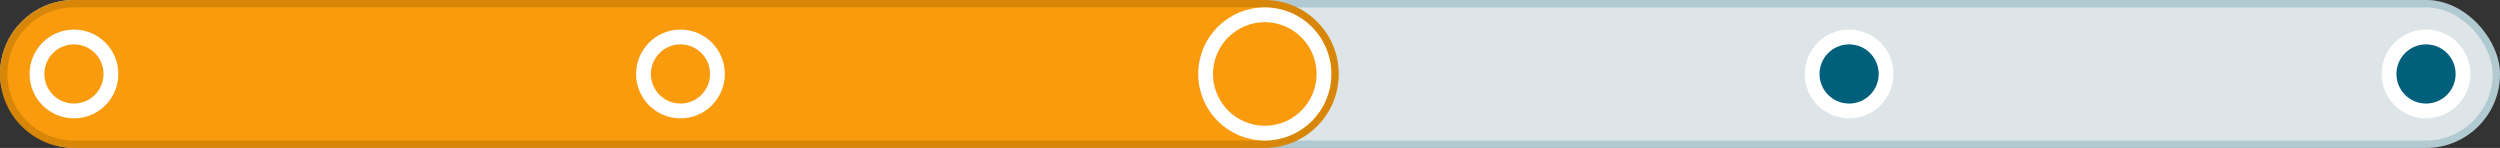 <svg width="338" height="20" viewBox="0 0 338 20" fill="none" xmlns="http://www.w3.org/2000/svg">
<rect x="0" y="0" width="338" height="20" fill="#333333" stroke="none"/>
<rect width="338" height="20" rx="10" fill="#DDE5E8"/>
<rect x="0.5" y="0.5" width="337" height="19" rx="9.5" stroke="#00607C" stroke-opacity="0.2"/>
<circle cx="250" cy="10" r="5" fill="#00607C" stroke="white" stroke-width="2" stroke-linejoin="round"/>
<path d="M10 0.5H171C176.247 0.5 180.5 4.753 180.5 10C180.5 15.247 176.247 19.5 171 19.5H10C4.753 19.5 0.5 15.247 0.5 10C0.5 4.753 4.753 0.5 10 0.5Z" fill="#F99B0C" stroke="#D88608"/>
<circle cx="10" cy="10" r="5" fill="#F99B0C" stroke="white" stroke-width="2" stroke-linejoin="round"/>
<circle cx="328" cy="10" r="5" fill="#00607C" stroke="white" stroke-width="2" stroke-linejoin="round"/>
<circle cx="171" cy="10" r="8" fill="#F99B0C" stroke="white" stroke-width="2" stroke-linejoin="round"/>
<circle cx="92" cy="10" r="5" fill="#F99B0C" stroke="white" stroke-width="2" stroke-linejoin="round"/>
</svg>
